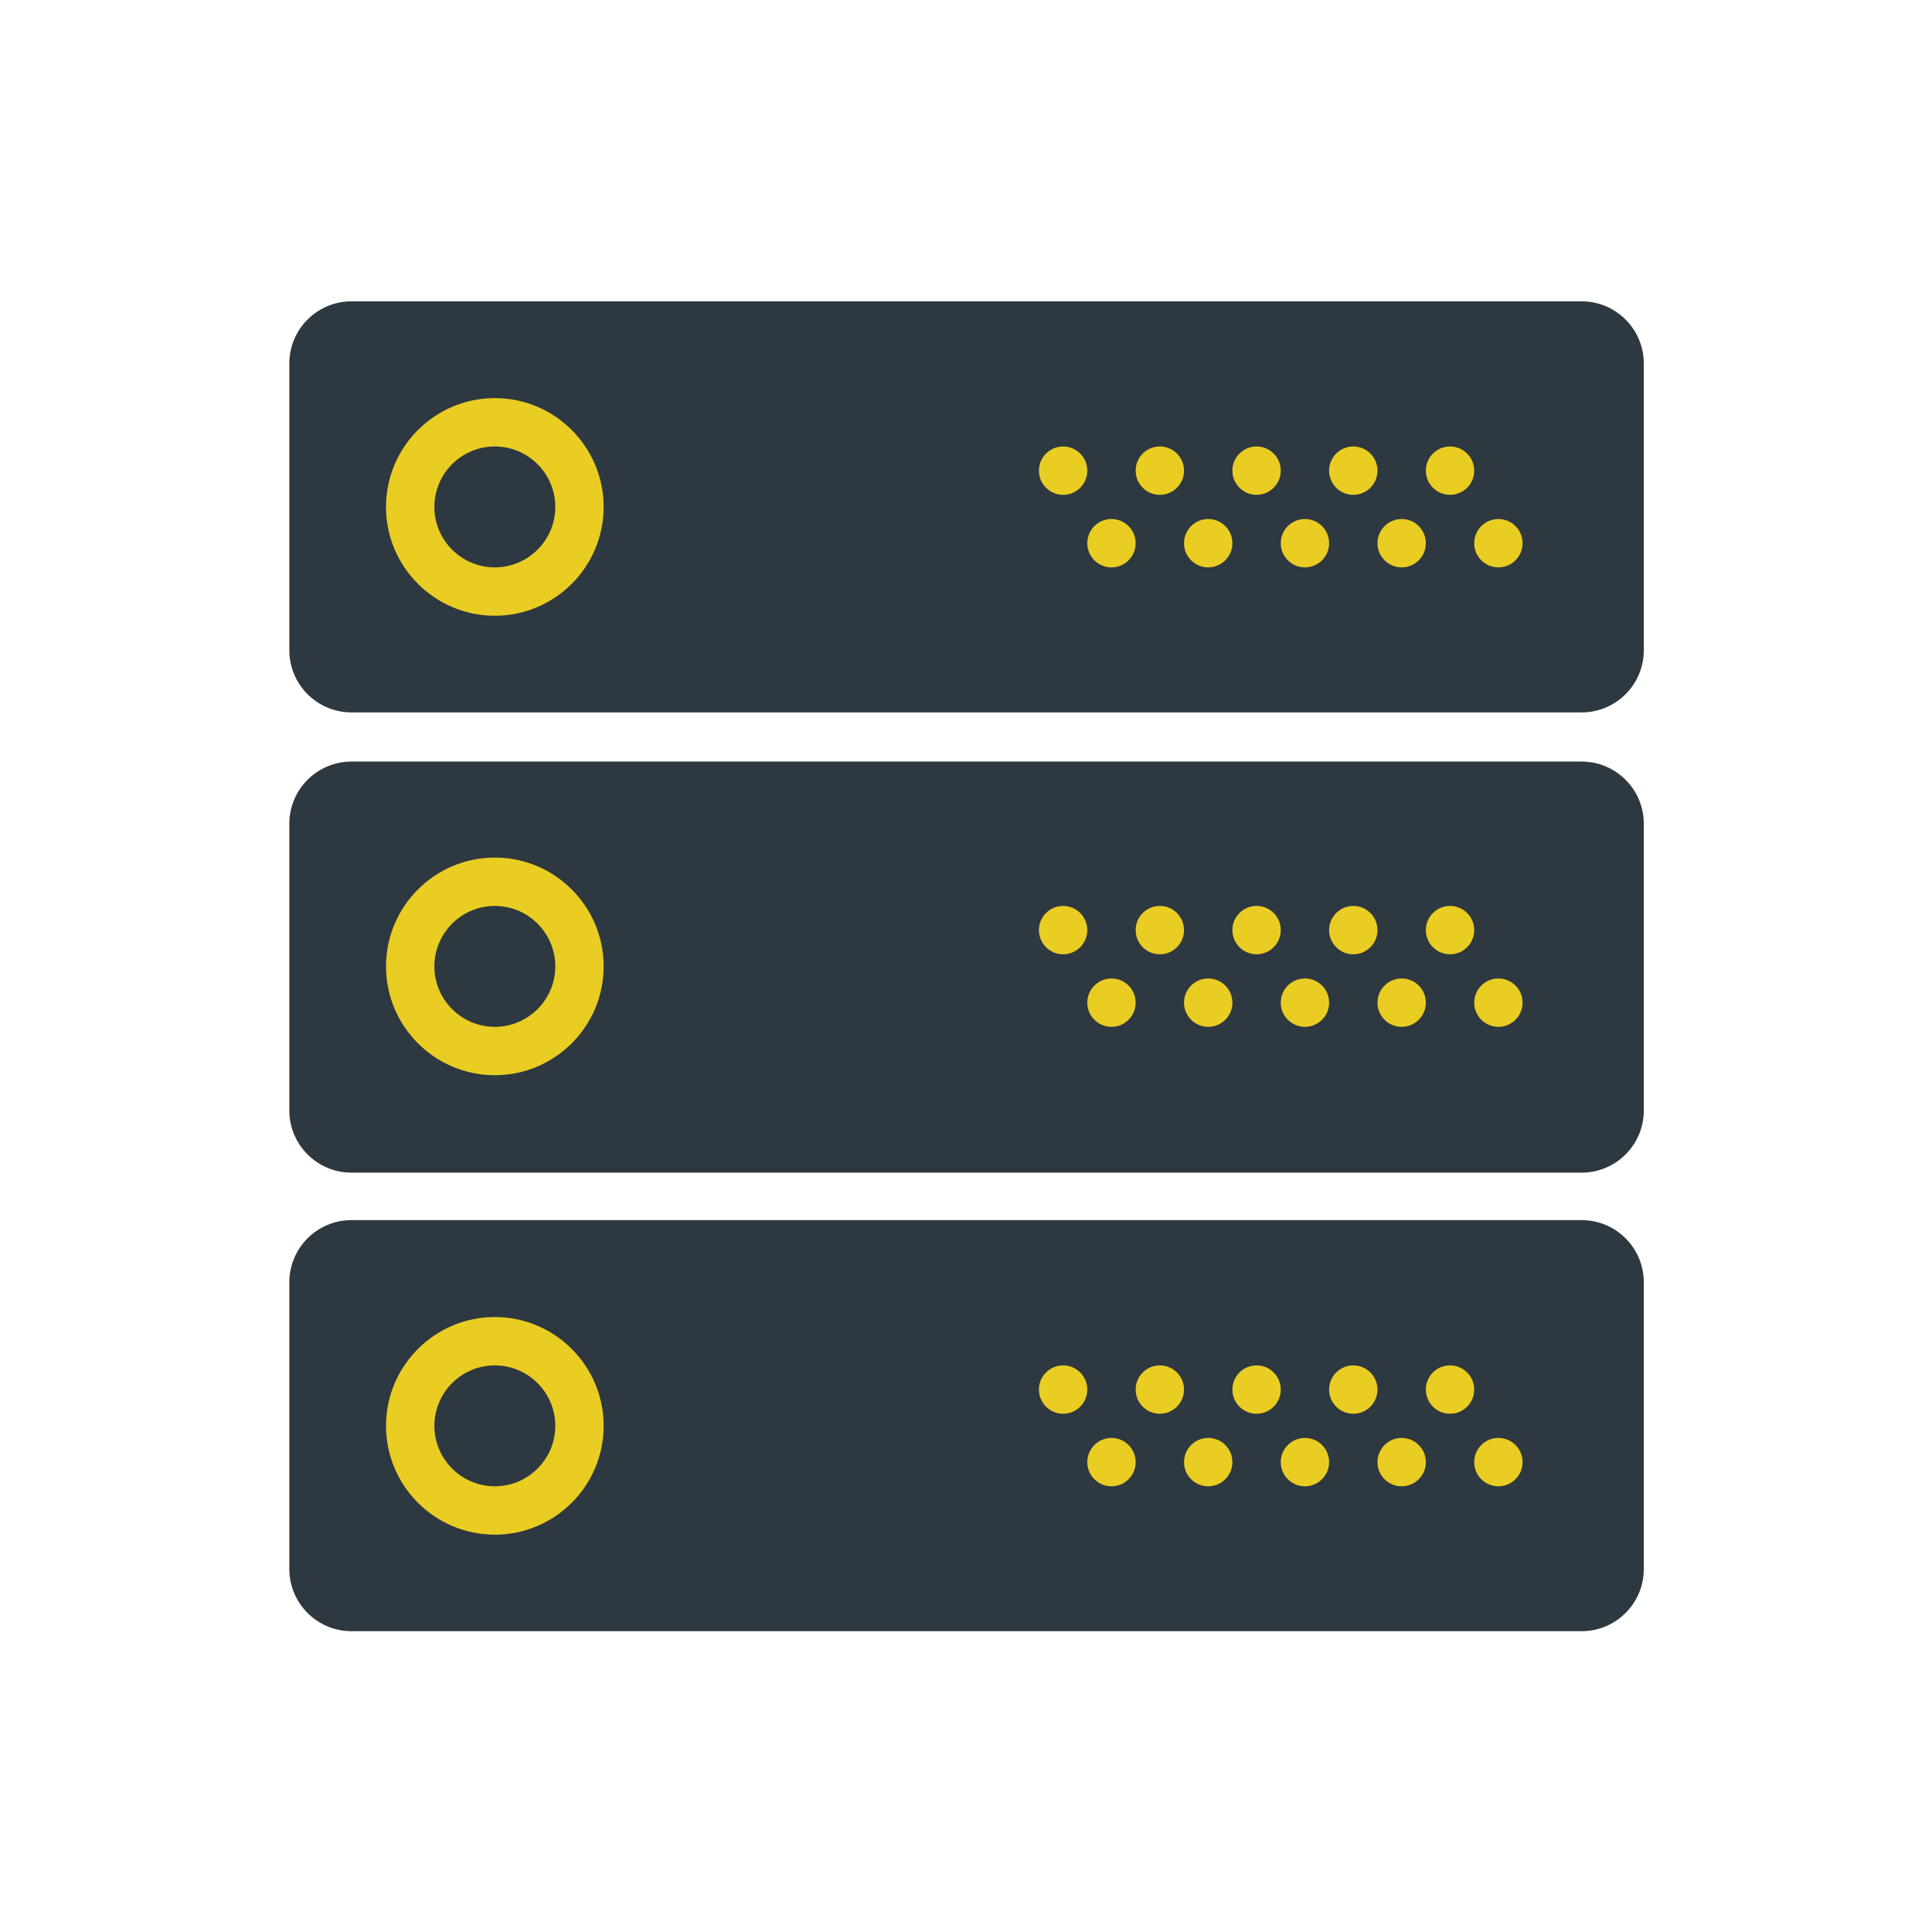 <?xml version="1.0" encoding="UTF-8" standalone="no"?>
<!DOCTYPE svg PUBLIC "-//W3C//DTD SVG 1.1//EN" "http://www.w3.org/Graphics/SVG/1.1/DTD/svg11.dtd">
<svg width="100%" height="100%" viewBox="0 0 60 60" version="1.1" xmlns="http://www.w3.org/2000/svg" xmlns:xlink="http://www.w3.org/1999/xlink" xml:space="preserve" xmlns:serif="http://www.serif.com/" style="fill-rule:evenodd;clip-rule:evenodd;stroke-linejoin:round;stroke-miterlimit:2;">
    <g transform="matrix(0.751,0,0,0.751,7.482,7.482)">
        <g transform="matrix(1.334,0,0,1.34,-10.044,-10.142)">
            <path d="M51.017,11.351C51.017,10.293 50.154,9.433 49.09,9.433L10.957,9.433C9.893,9.433 9.03,10.293 9.03,11.351L9.03,20.201C9.03,21.259 9.893,22.119 10.957,22.119L49.09,22.119C50.154,22.119 51.017,21.259 51.017,20.201L51.017,11.351Z" style="fill:rgb(46,56,64);"/>
        </g>
        <g transform="matrix(1.334,0,0,1.34,-10.044,8.89)">
            <path d="M51.017,11.351C51.017,10.293 50.154,9.433 49.09,9.433L10.957,9.433C9.893,9.433 9.03,10.293 9.03,11.351L9.03,20.201C9.03,21.259 9.893,22.119 10.957,22.119L49.09,22.119C50.154,22.119 51.017,21.259 51.017,20.201L51.017,11.351Z" style="fill:rgb(46,56,64);"/>
        </g>
        <g transform="matrix(1.334,0,0,1.34,-10.044,27.852)">
            <path d="M51.017,11.351C51.017,10.293 50.154,9.433 49.09,9.433L10.957,9.433C9.893,9.433 9.03,10.293 9.03,11.351L9.03,20.201C9.03,21.259 9.893,22.119 10.957,22.119L49.09,22.119C50.154,22.119 51.017,21.259 51.017,20.201L51.017,11.351Z" style="fill:rgb(46,56,64);"/>
        </g>
        <path d="M10.5,6.5C8.019,6.5 6,8.519 6,11C6,13.481 8.019,15.5 10.5,15.5C12.981,15.5 15,13.481 15,11C15,8.519 12.981,6.5 10.5,6.5ZM10.5,13.5C9.122,13.5 8,12.379 8,11C8,9.621 9.122,8.5 10.5,8.5C11.878,8.5 13,9.621 13,11C13,12.379 11.878,13.5 10.5,13.5Z" style="fill:rgb(234,205,35);fill-rule:nonzero;"/>
        <circle cx="50" cy="9.5" r="1" style="fill:rgb(234,205,35);"/>
        <circle cx="46" cy="9.5" r="1" style="fill:rgb(234,205,35);"/>
        <circle cx="52" cy="12.5" r="1" style="fill:rgb(234,205,35);"/>
        <circle cx="48" cy="12.5" r="1" style="fill:rgb(234,205,35);"/>
        <circle cx="42" cy="9.5" r="1" style="fill:rgb(234,205,35);"/>
        <circle cx="44" cy="12.5" r="1" style="fill:rgb(234,205,35);"/>
        <circle cx="38" cy="9.5" r="1" style="fill:rgb(234,205,35);"/>
        <circle cx="40" cy="12.5" r="1" style="fill:rgb(234,205,35);"/>
        <circle cx="34" cy="9.5" r="1" style="fill:rgb(234,205,35);"/>
        <circle cx="36" cy="12.5" r="1" style="fill:rgb(234,205,35);"/>
        <path d="M10.5,34.5C12.981,34.5 15,32.481 15,30C15,27.519 12.981,25.5 10.5,25.5C8.019,25.5 6,27.519 6,30C6,32.481 8.019,34.5 10.5,34.5ZM10.5,27.5C11.878,27.5 13,28.621 13,30C13,31.379 11.878,32.5 10.5,32.5C9.122,32.5 8,31.379 8,30C8,28.621 9.122,27.5 10.5,27.5Z" style="fill:rgb(234,205,35);fill-rule:nonzero;"/>
        <circle cx="50" cy="28.5" r="1" style="fill:rgb(234,205,35);"/>
        <circle cx="46" cy="28.5" r="1" style="fill:rgb(234,205,35);"/>
        <circle cx="52" cy="31.5" r="1" style="fill:rgb(234,205,35);"/>
        <circle cx="48" cy="31.5" r="1" style="fill:rgb(234,205,35);"/>
        <circle cx="42" cy="28.5" r="1" style="fill:rgb(234,205,35);"/>
        <circle cx="44" cy="31.5" r="1" style="fill:rgb(234,205,35);"/>
        <circle cx="38" cy="28.5" r="1" style="fill:rgb(234,205,35);"/>
        <circle cx="40" cy="31.5" r="1" style="fill:rgb(234,205,35);"/>
        <circle cx="34" cy="28.5" r="1" style="fill:rgb(234,205,35);"/>
        <circle cx="36" cy="31.5" r="1" style="fill:rgb(234,205,35);"/>
        <path d="M10.5,53.5C12.981,53.5 15,51.481 15,49C15,46.519 12.981,44.5 10.5,44.5C8.019,44.5 6,46.519 6,49C6,51.481 8.019,53.5 10.5,53.5ZM10.5,46.5C11.878,46.5 13,47.621 13,49C13,50.379 11.878,51.5 10.5,51.5C9.122,51.5 8,50.379 8,49C8,47.621 9.122,46.5 10.5,46.5Z" style="fill:rgb(234,205,35);fill-rule:nonzero;"/>
        <circle cx="50" cy="47.5" r="1" style="fill:rgb(234,205,35);"/>
        <circle cx="46" cy="47.5" r="1" style="fill:rgb(234,205,35);"/>
        <circle cx="52" cy="50.5" r="1" style="fill:rgb(234,205,35);"/>
        <circle cx="48" cy="50.5" r="1" style="fill:rgb(234,205,35);"/>
        <circle cx="42" cy="47.5" r="1" style="fill:rgb(234,205,35);"/>
        <circle cx="44" cy="50.5" r="1" style="fill:rgb(234,205,35);"/>
        <circle cx="38" cy="47.5" r="1" style="fill:rgb(234,205,35);"/>
        <circle cx="40" cy="50.5" r="1" style="fill:rgb(234,205,35);"/>
        <circle cx="34" cy="47.5" r="1" style="fill:rgb(234,205,35);"/>
        <circle cx="36" cy="50.5" r="1" style="fill:rgb(234,205,35);"/>
    </g>
</svg>
